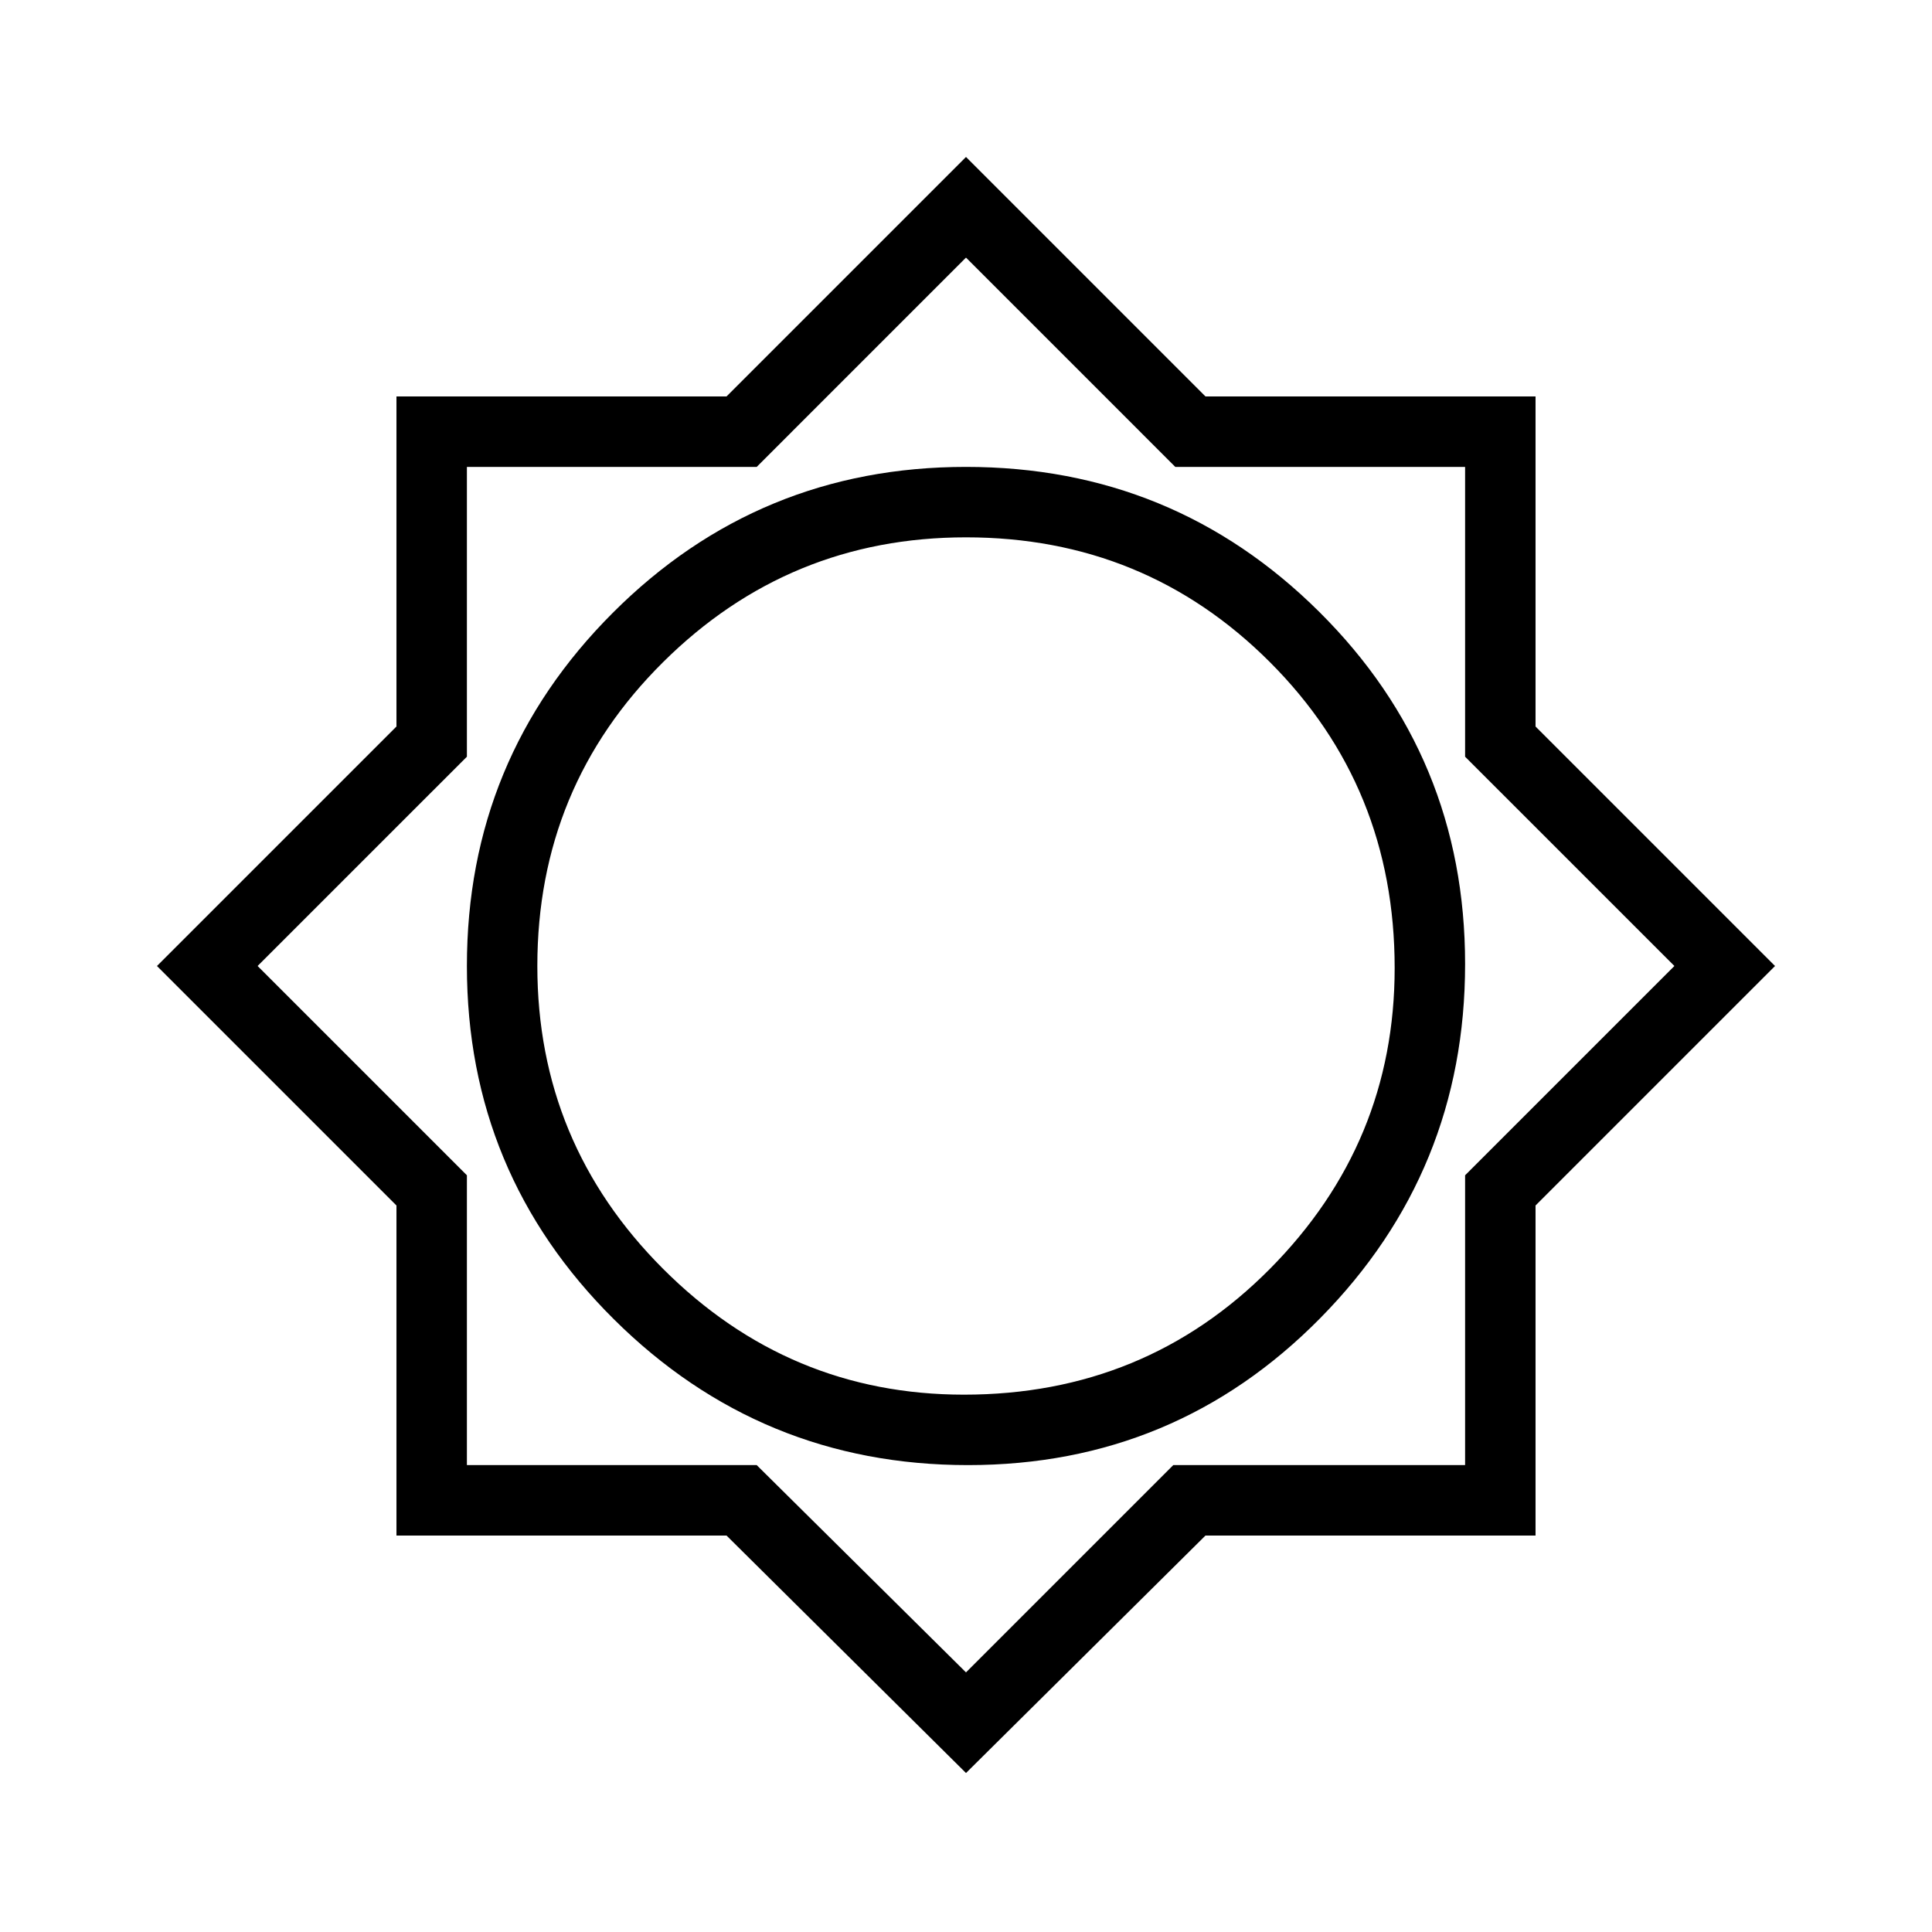 <svg xmlns="http://www.w3.org/2000/svg" height="48" width="48"><path d="M24 44.05 18.05 38.15H9.85V29.95L3.9 24L9.85 18.05V9.85H18.05L24 3.9L29.95 9.85H38.15V18.05L44.1 24L38.15 29.95V38.15H29.95ZM24.05 36.4Q29.2 36.4 32.8 32.75Q36.4 29.1 36.4 23.95Q36.4 18.8 32.775 15.2Q29.15 11.6 24 11.6Q18.85 11.6 15.225 15.225Q11.6 18.85 11.6 24Q11.6 29.15 15.25 32.775Q18.9 36.4 24.05 36.4ZM23.95 34.65Q19.6 34.65 16.475 31.525Q13.35 28.4 13.35 24Q13.35 19.55 16.475 16.45Q19.6 13.35 24 13.35Q28.45 13.35 31.55 16.45Q34.65 19.55 34.65 24.05Q34.65 28.4 31.55 31.525Q28.45 34.65 23.95 34.65ZM24 41.55 29.15 36.4H36.4V29.2L41.6 24L36.4 18.8V11.6H29.2L24 6.4L18.8 11.6H11.6V18.8L6.4 24L11.6 29.2V36.4H18.8ZM24 24Z"/></svg>